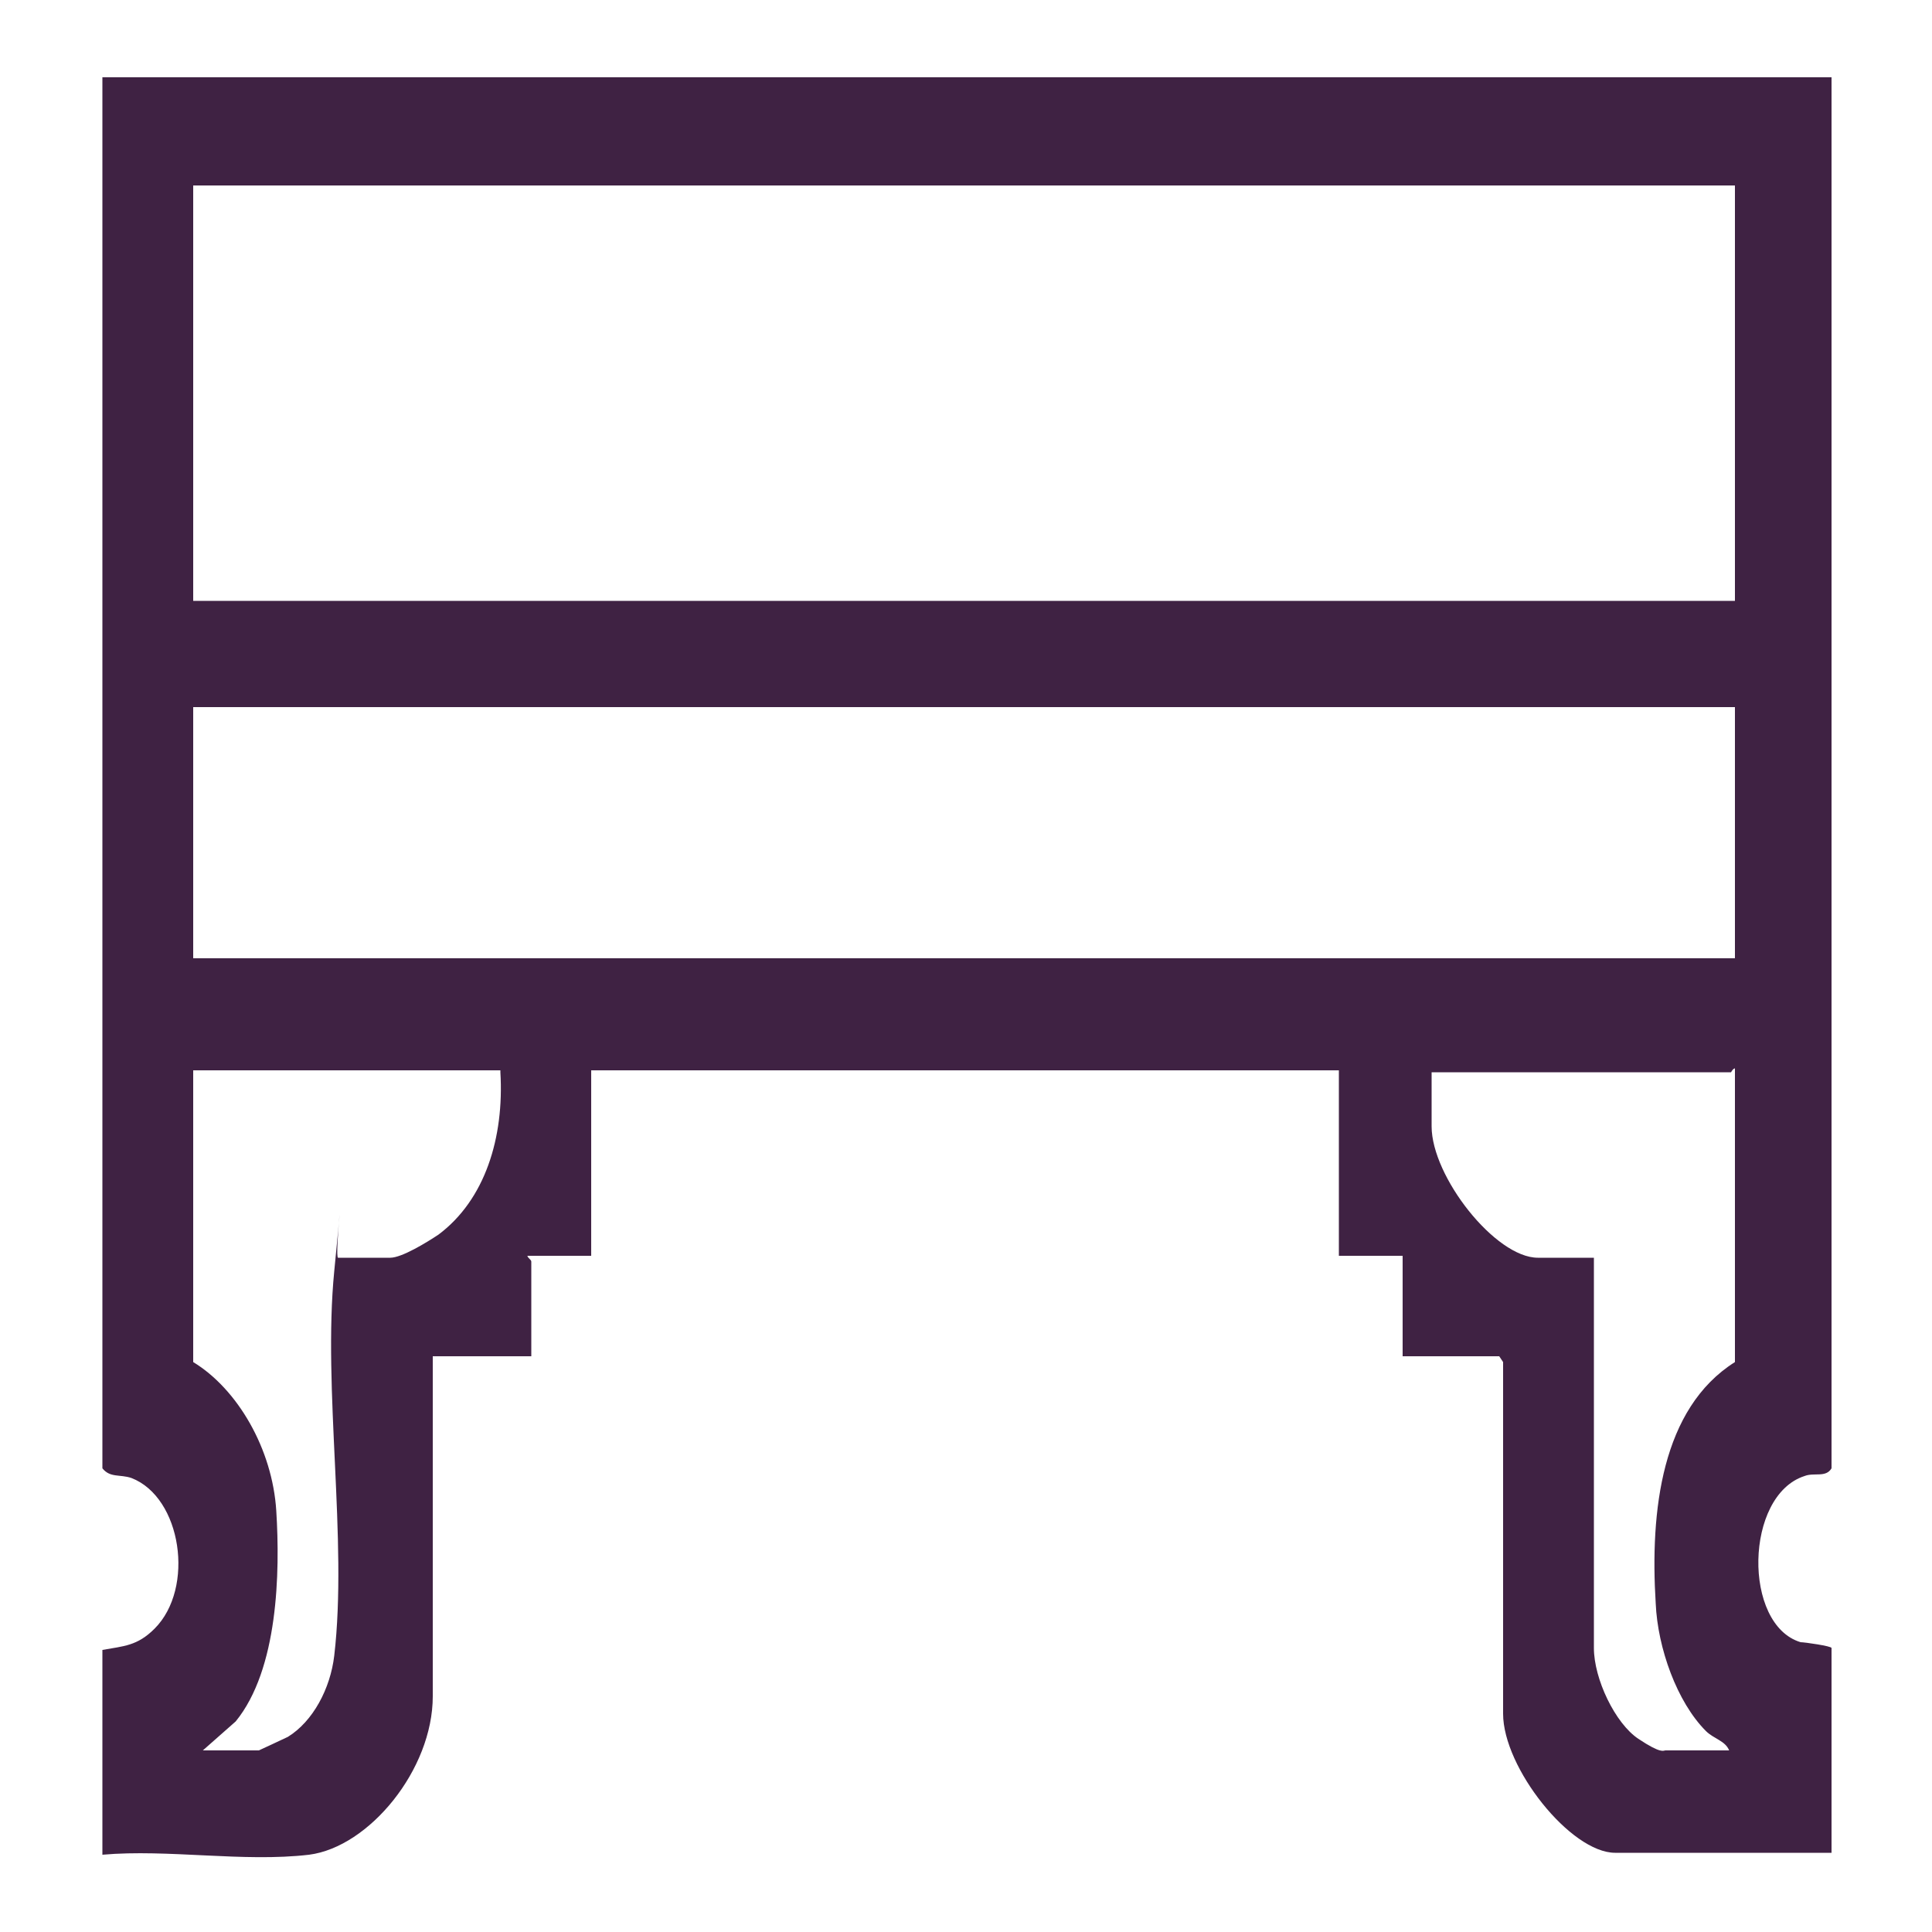<?xml version="1.0" encoding="UTF-8"?>
<svg id="Layer_1" xmlns="http://www.w3.org/2000/svg" version="1.1" viewBox="0 0 100 100">
  <!-- Generator: Adobe Illustrator 29.5.1, SVG Export Plug-In . SVG Version: 2.1.0 Build 141)  -->
  <defs>
    <style>
      .st0 {
        fill: #3f2243;
      }
    </style>
  </defs>
  <g id="qXdIOK.tif">
    <path class="st0" d="M5.3,4h89.5v72c-.3.5-.9.2-1.4.4-3.1,1-3.2,7.7-.2,8.6.2,0,1.6.2,1.6.3v10.6h-11.2c-2.3,0-5.8-4.4-5.8-7.2v-18.2s-.2-.3-.2-.3h-5v-5.2h-3.3v-9.6H30.6v9.6h-3.3c0,.1.2.2.2.3v4.9h-5.1v17.6c0,3.8-3.3,7.8-6.4,8.2-3.4.4-7.3-.3-10.7,0v-10.6c1.1-.2,1.8-.2,2.7-1.1,2.1-2.1,1.4-6.8-1.2-7.8-.6-.2-1.1,0-1.5-.5V4ZM89.8,9.6H10v21.5h79.8V9.6ZM89.8,36.6H10v13h79.8v-13ZM89.8,70.5v-15.2c-.1,0-.2.2-.2.2h-15.5v2.8c0,2.6,3.3,6.8,5.5,6.8h2.9v20.2c0,1.6,1.1,3.9,2.3,4.7s1.3.6,1.4.6h3.3c-.2-.5-.8-.6-1.2-1-1.5-1.5-2.5-4.3-2.6-6.6-.3-4.8.3-10.1,4.1-12.5ZM25.9,55.4h-15.9v15.1c2.3,1.4,4.1,4.5,4.3,7.7s.1,8.2-2.1,10.9l-1.7,1.5h2.9c0,0,1.3-.6,1.5-.7,1.3-.8,2.2-2.5,2.4-4.2.7-6-.6-13.8,0-19.9s0-.7.2-.7h2.7c.6,0,1.9-.8,2.5-1.2,2.4-1.8,3.4-5,3.2-8.4Z"/>
  </g>
</svg>